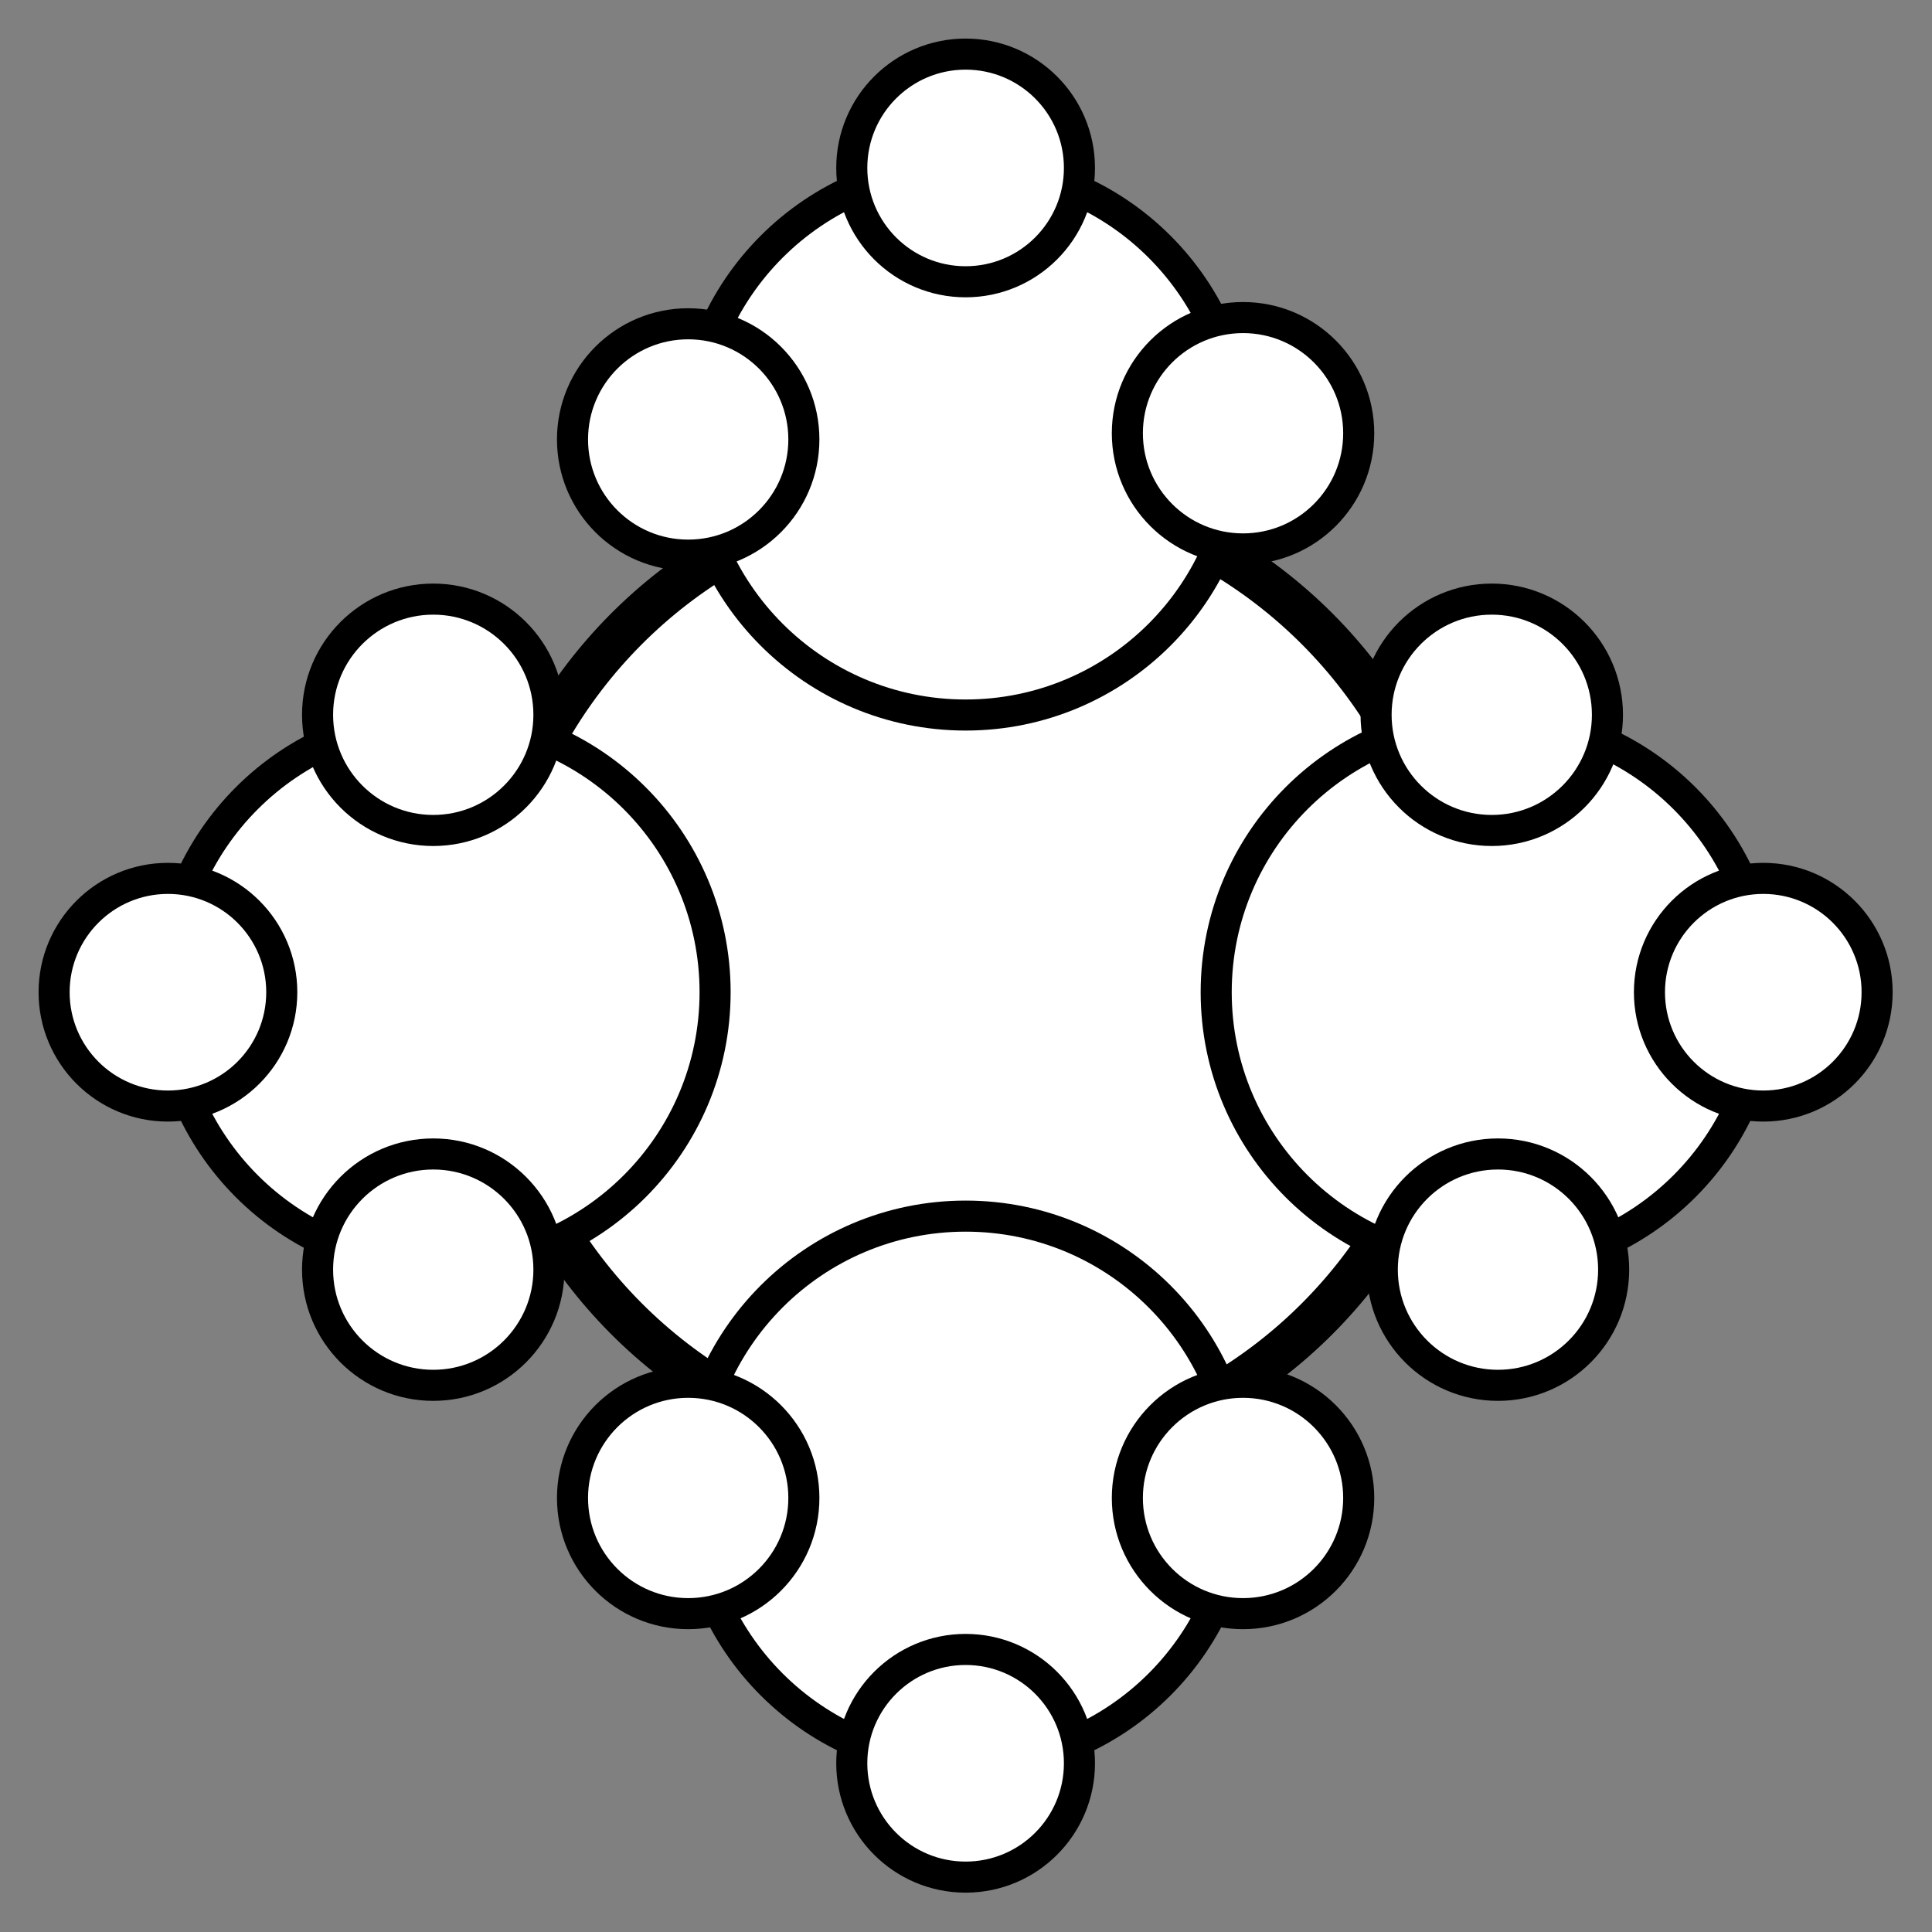 <?xml version="1.0" encoding="utf-8"?>
<svg viewBox="0 0 500 500" xmlns="http://www.w3.org/2000/svg">
  <rect x="0" y="0" width="500" height="500" fill="#808080" stroke="none"/>
  <g style="" transform="matrix(1.608, 0, 0, 1.608, -152.101, -152.101)">
    <circle style="stroke-width: 7px; fill-rule: evenodd; stroke: rgb(0, 0, 0); fill: rgb(255, 255, 255);" cx="251" cy="251.319" r="78.556"/>
    <g>
      <g transform="matrix(1, 0, 0, 1, 0, 1.319)">
        <g>
          <circle style="stroke-width: 5px; fill-rule: evenodd; stroke: rgb(0, 0, 0); fill: rgb(255, 255, 255);" cx="250" cy="164.2" r="44.151"/>
          <circle style="stroke-width: 5px; fill-rule: evenodd; stroke: rgb(0, 0, 0); fill: rgb(255, 255, 255);" cx="250" cy="120.3" r="18.321"/>
          <circle style="stroke-width: 5px; fill-rule: evenodd; stroke: rgb(0, 0, 0); fill: rgb(255, 255, 255);" cx="205.35" cy="164" r="18.618"/>
          <circle style="stroke-width: 5px; fill-rule: evenodd; stroke: rgb(0, 0, 0); fill: rgb(255, 255, 255);" cx="250" cy="-333.151" r="44.151" transform="matrix(1, 0, 0, -1, 0, 0)"/>
          <circle style="stroke-width: 5px; fill-rule: evenodd; stroke: rgb(0, 0, 0); fill: rgb(255, 255, 255);" cx="294.65" cy="-334.362" r="18.618" transform="matrix(1, 0, 0, -1, 0, 0)"/>
          <circle style="stroke-width: 5px; fill-rule: evenodd; stroke: rgb(0, 0, 0); fill: rgb(255, 255, 255);" cx="250" cy="-377.062" r="18.321" transform="matrix(1, 0, 0, -1, 0, 0)"/>
          <circle style="stroke-width: 5px; fill-rule: evenodd; stroke: rgb(0, 0, 0); fill: rgb(255, 255, 255);" cx="205.35" cy="-334.362" r="18.618" transform="matrix(1, 0, 0, -1, 0, 0)"/>
        </g>
        <circle style="stroke-width: 5px; fill-rule: evenodd; stroke: rgb(0, 0, 0); fill: rgb(255, 255, 255);" cx="294.65" cy="163" r="18.618"/>
      </g>
      <g transform="matrix(0, 1, -1, 0, 498.681, 4.283)">
        <g>
          <circle style="stroke-width: 5px; fill-rule: evenodd; stroke: rgb(0, 0, 0); fill: rgb(255, 255, 255);" cx="250" cy="164.2" r="44.151"/>
          <circle style="stroke-width: 5px; fill-rule: evenodd; stroke: rgb(0, 0, 0); fill: rgb(255, 255, 255);" cx="250" cy="120.3" r="18.321"/>
          <circle style="stroke-width: 5px; fill-rule: evenodd; stroke: rgb(0, 0, 0); fill: rgb(255, 255, 255);" cx="205.35" cy="164" r="18.618"/>
          <circle style="stroke-width: 5px; fill-rule: evenodd; stroke: rgb(0, 0, 0); fill: rgb(255, 255, 255);" cx="250" cy="-333.151" r="44.151" transform="matrix(1, 0, 0, -1, 0, 0)"/>
          <circle style="stroke-width: 5px; fill-rule: evenodd; stroke: rgb(0, 0, 0); fill: rgb(255, 255, 255);" cx="294.65" cy="-334.362" r="18.618" transform="matrix(1, 0, 0, -1, 0, 0)"/>
          <circle style="stroke-width: 5px; fill-rule: evenodd; stroke: rgb(0, 0, 0); fill: rgb(255, 255, 255);" cx="250" cy="-377.062" r="18.321" transform="matrix(1, 0, 0, -1, 0, 0)"/>
          <circle style="stroke-width: 5px; fill-rule: evenodd; stroke: rgb(0, 0, 0); fill: rgb(255, 255, 255);" cx="205.35" cy="-334.362" r="18.618" transform="matrix(1, 0, 0, -1, 0, 0)"/>
        </g>
        <circle style="stroke-width: 5px; fill-rule: evenodd; stroke: rgb(0, 0, 0); fill: rgb(255, 255, 255);" cx="294.65" cy="163" r="18.618"/>
      </g>
    </g>
  </g>
</svg>